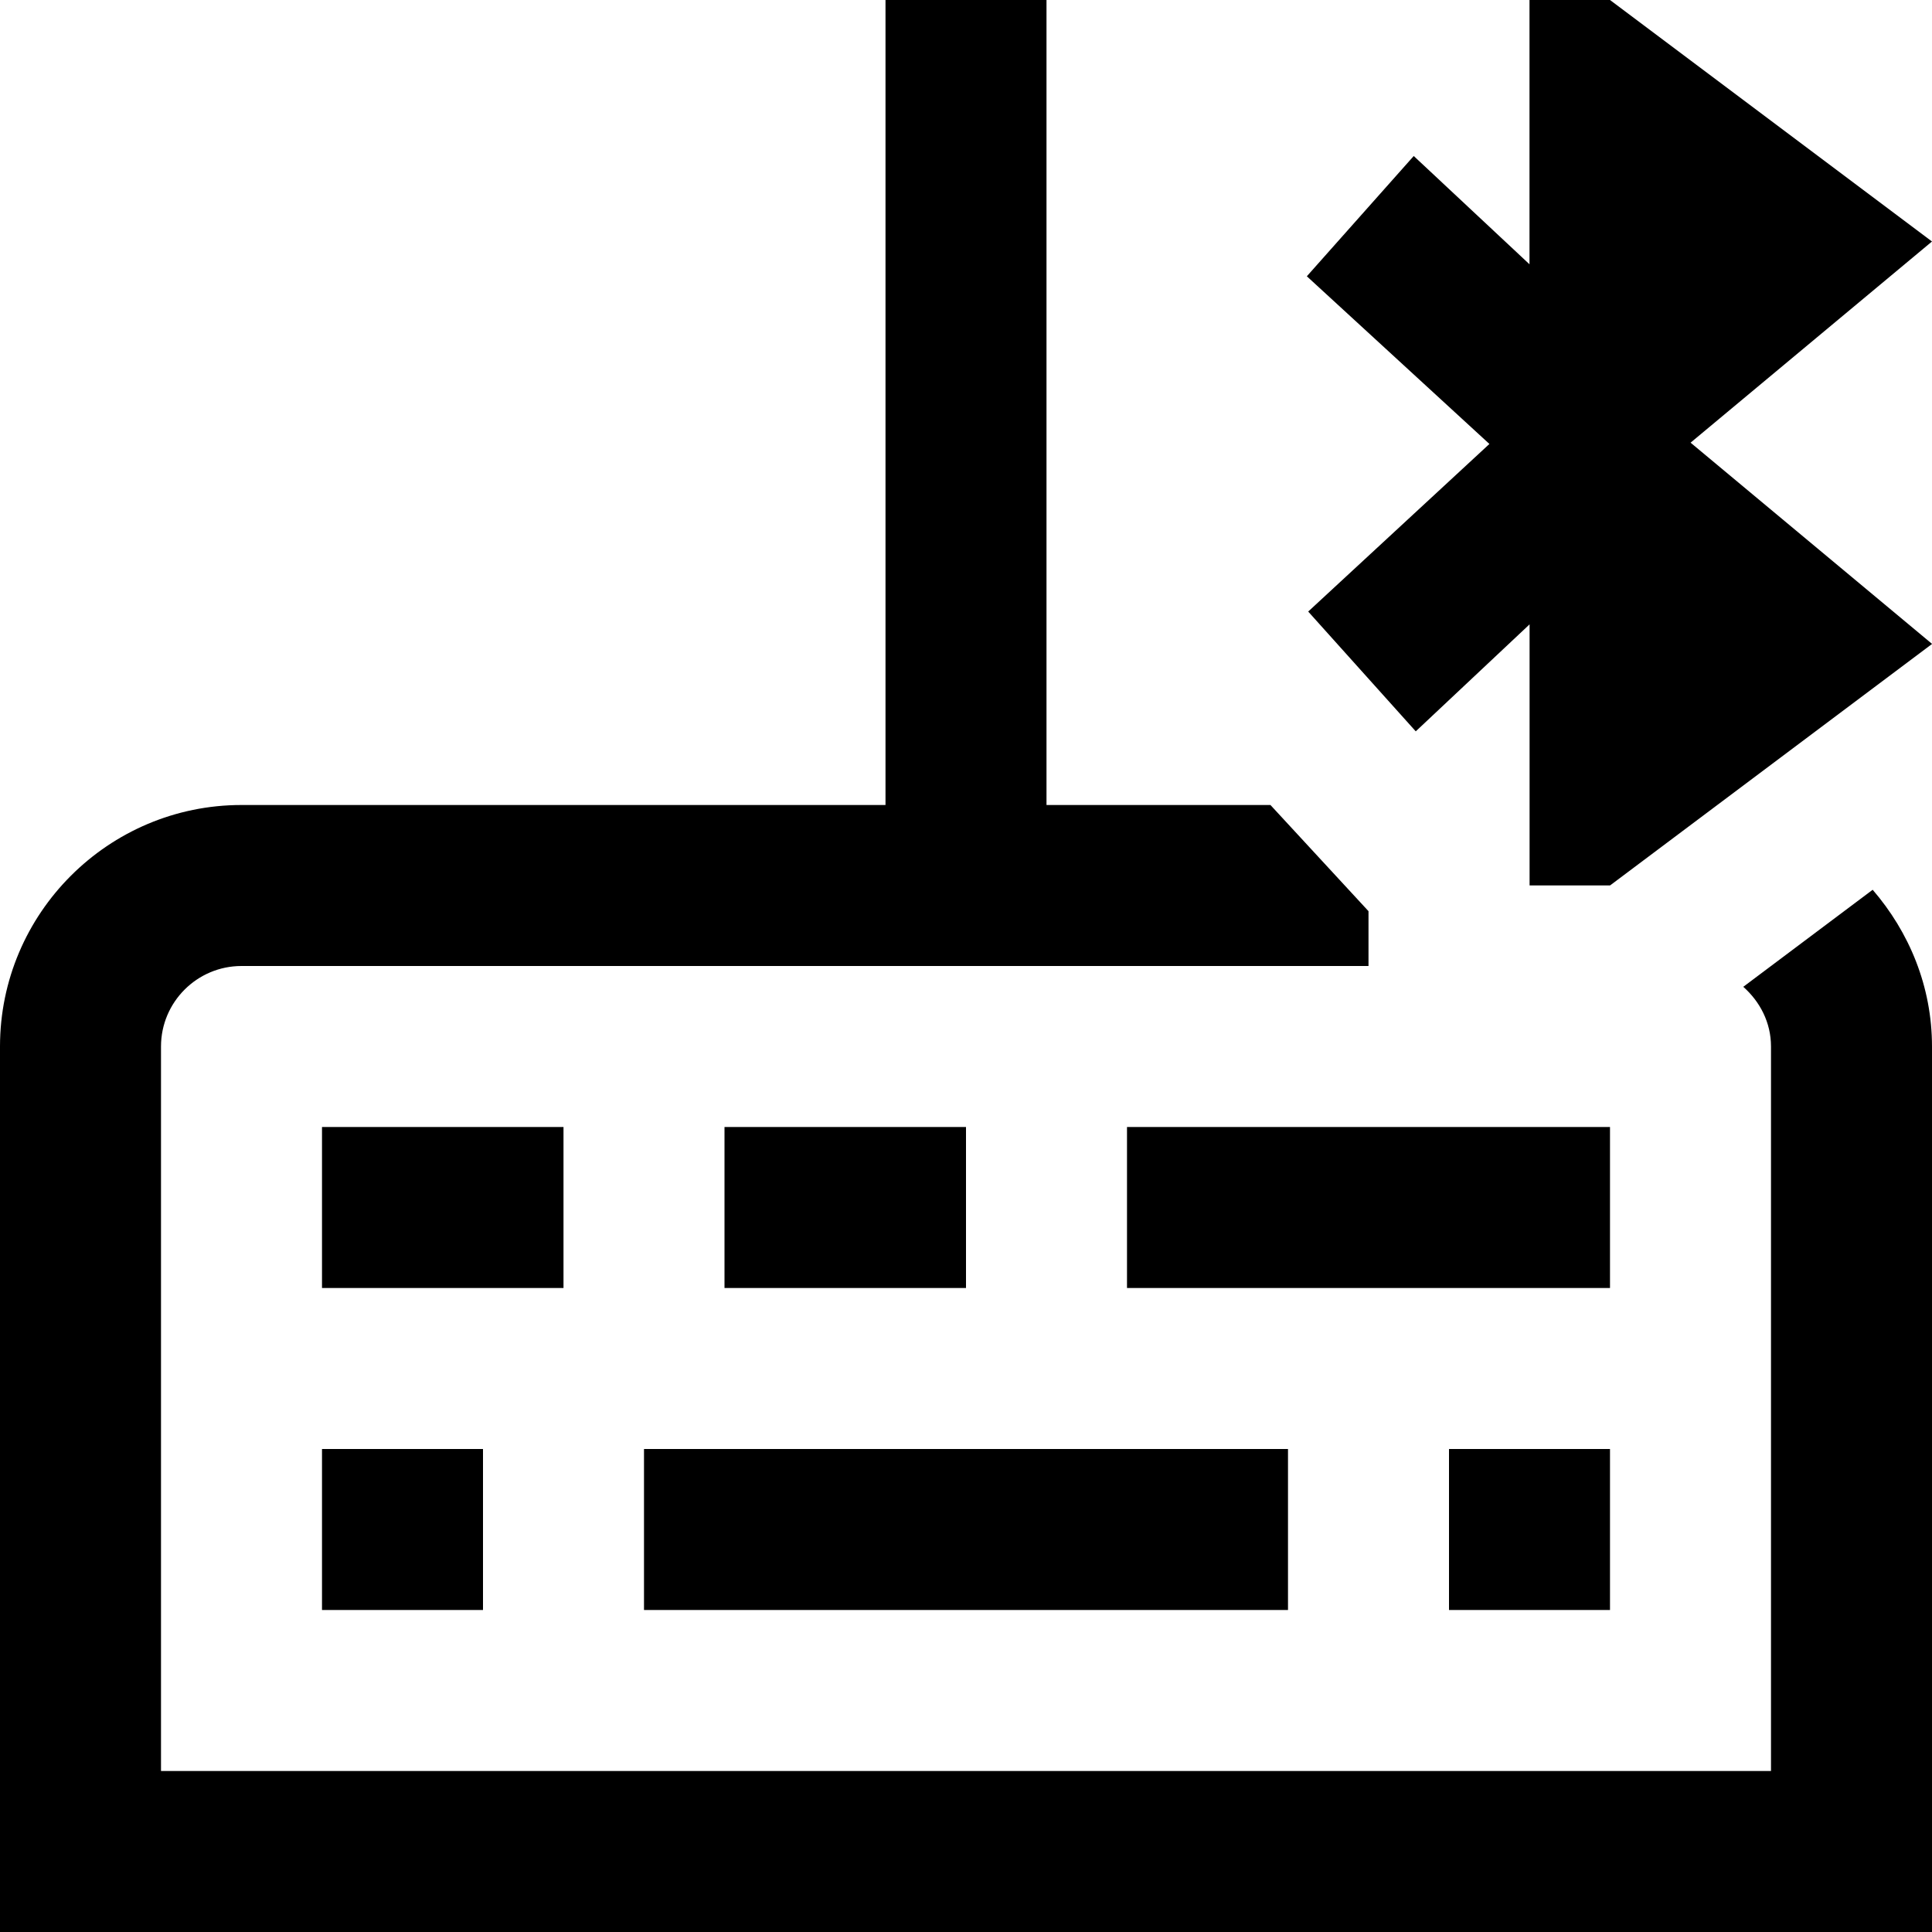 <svg id="Layer_1" viewBox="0 0 24 24" xmlns="http://www.w3.org/2000/svg" data-name="Layer 1"><path d="m18 20v-2h2v2zm-10 0h8v-2h-8zm16-17-4-3h-1v3.283l-1.438-1.345-1.328 1.494 2.268 2.083-2.251 2.082 1.336 1.488 1.414-1.329v3.243h1l4-3-3-2.5 3-2.5zm-20 17h2v-2h-2zm3-6h-3v2h3zm2 0v2h3v-2zm11 0h-6v2h6zm1.655-1.742c.207.183.345.443.345.742v9h-20v-9c0-.552.449-1 1-1h14v-.681l-1.218-1.319h-2.782v-10h-2v10h-8c-1.654 0-3 1.346-3 3v11h24v-11c0-.747-.284-1.422-.737-1.947l-1.608 1.206z"/></svg>